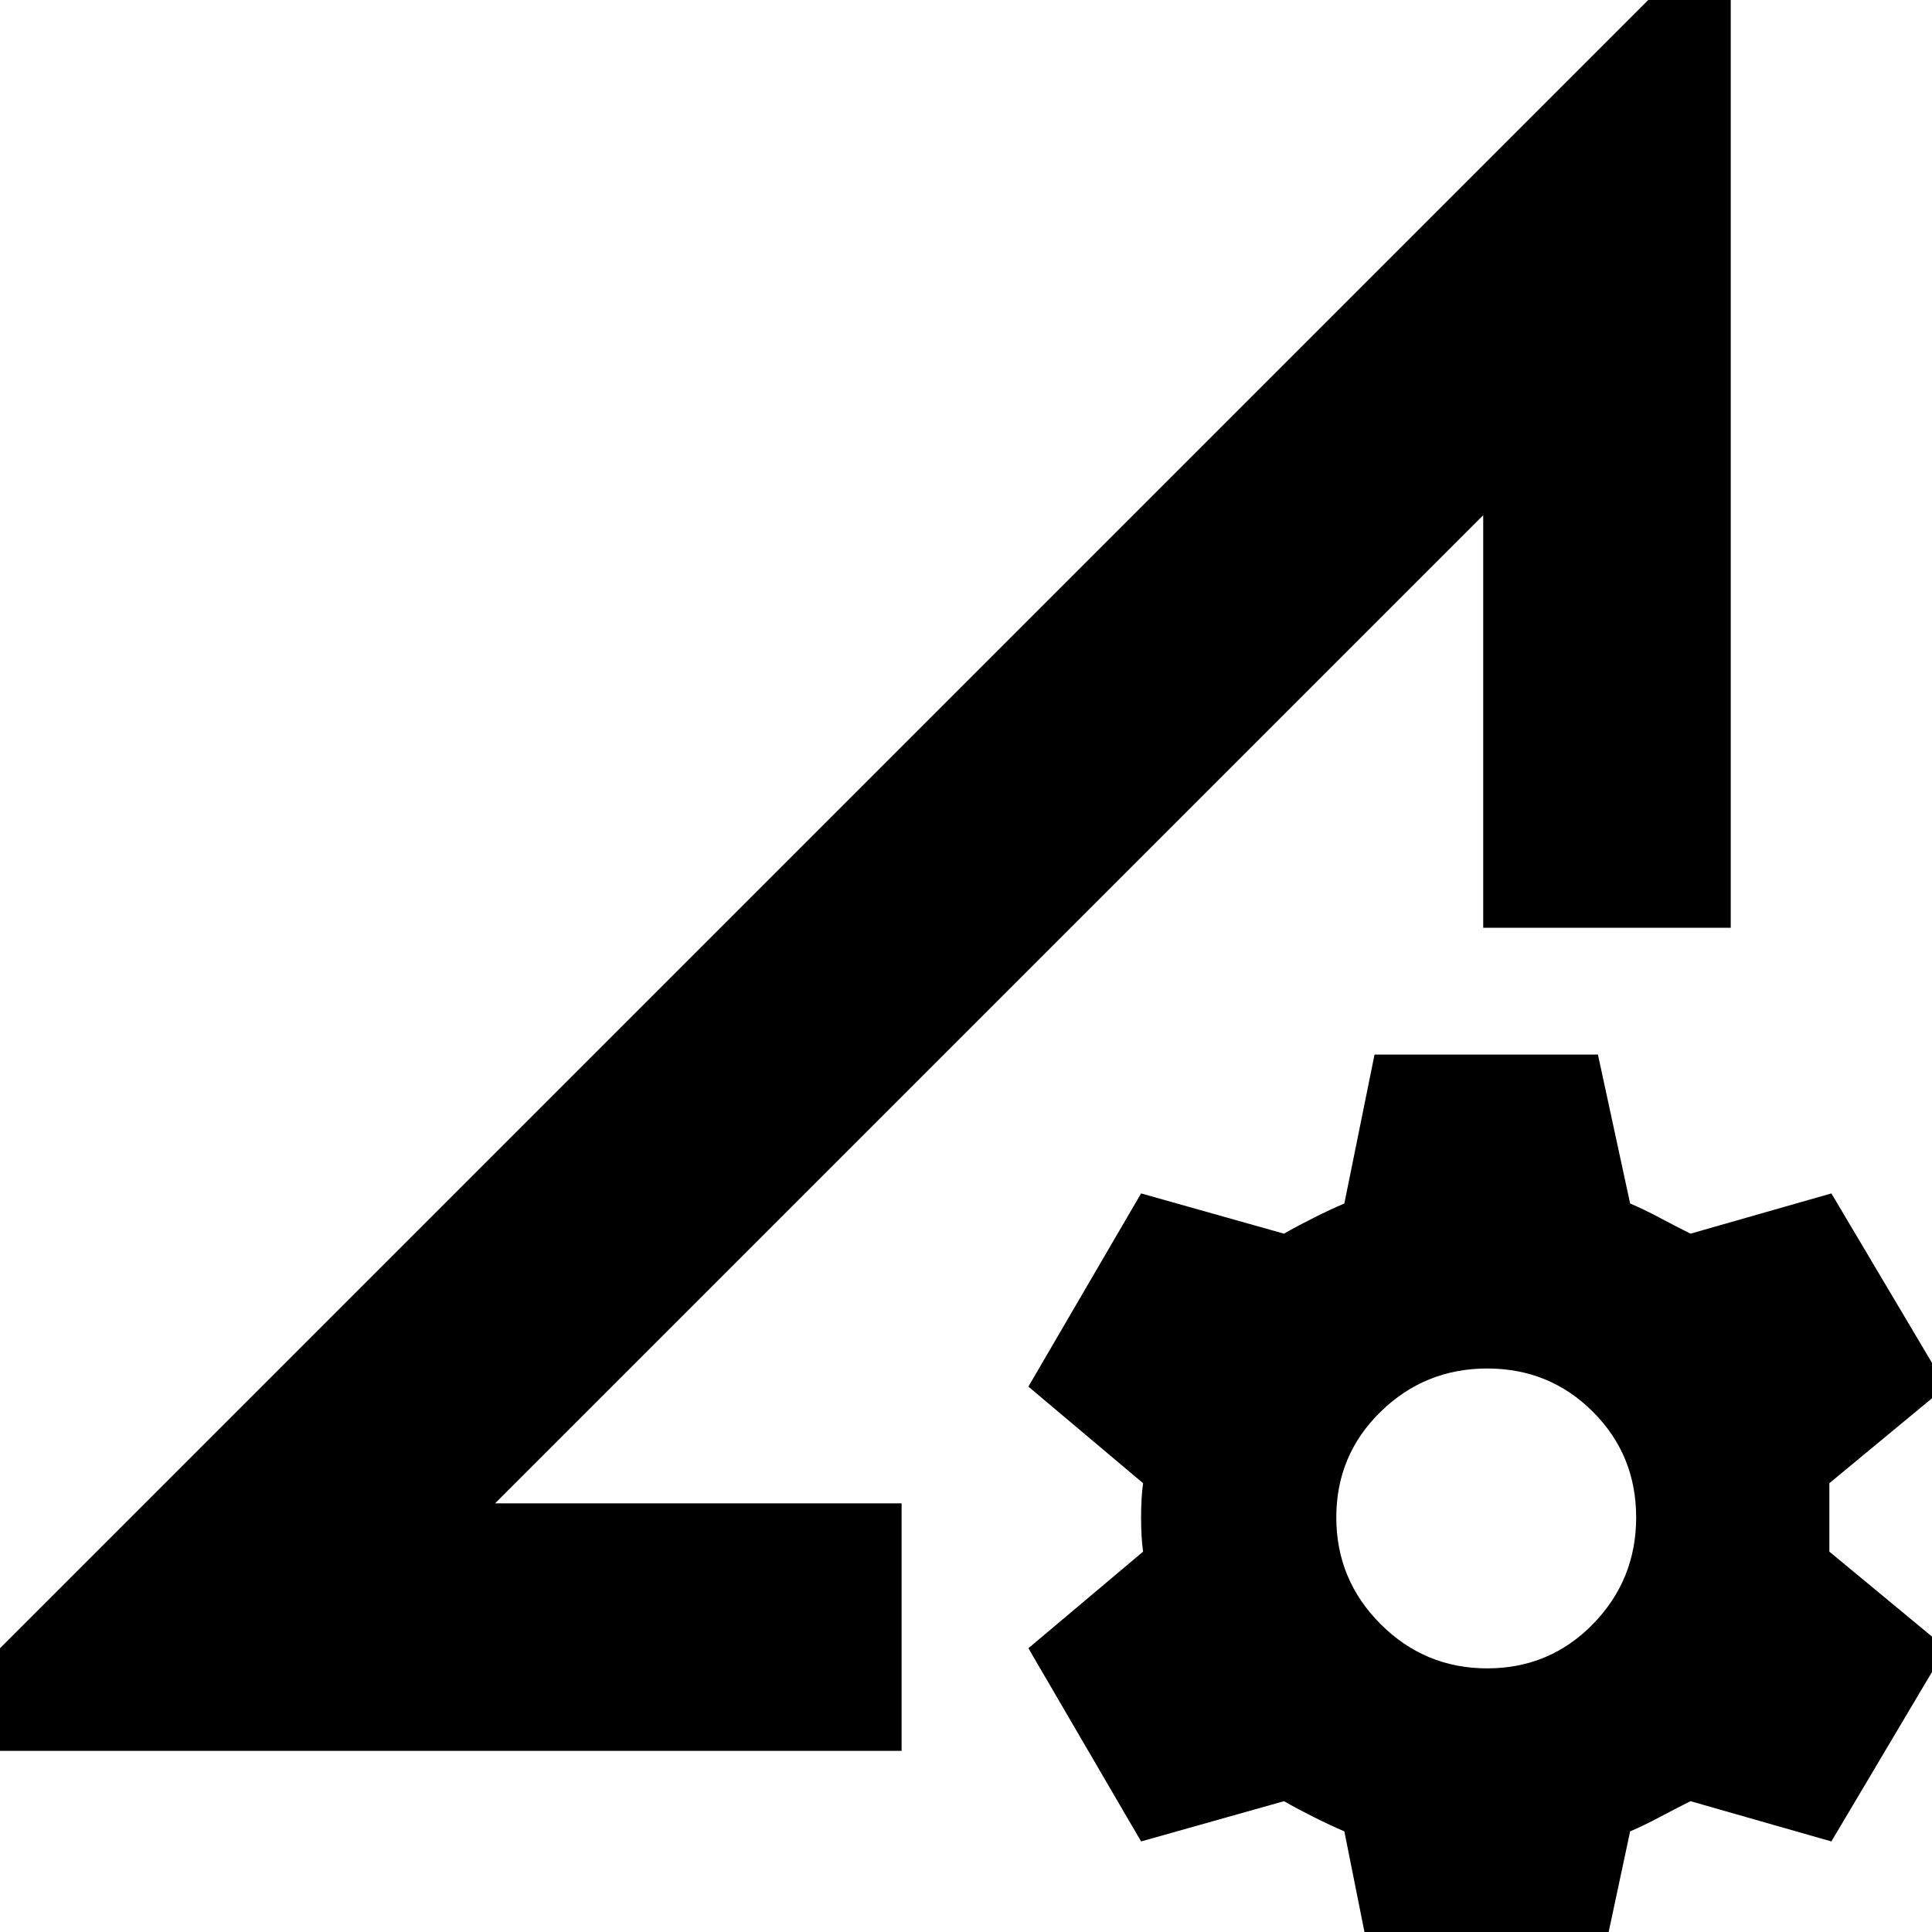 <svg xmlns="http://www.w3.org/2000/svg" height="24" width="24"><path d="M-1.275 21.75 21.5 -1.025V11.525H18.425V6.4L6.15 18.675H11.2V21.75ZM17.075 24.625 16.7 22.75Q16.525 22.675 16.325 22.575Q16.125 22.475 15.95 22.375L14.175 22.875L12.775 20.475L14.2 19.275Q14.175 19.1 14.175 18.85Q14.175 18.6 14.2 18.425L12.775 17.225L14.175 14.825L15.95 15.325Q16.125 15.225 16.325 15.125Q16.525 15.025 16.7 14.95L17.075 13.1H19.85L20.25 14.95Q20.425 15.025 20.613 15.125Q20.8 15.225 21 15.325L22.75 14.825L24.175 17.225L22.725 18.425Q22.725 18.6 22.725 18.837Q22.725 19.075 22.725 19.275L24.175 20.475L22.75 22.875L21 22.375Q20.8 22.475 20.613 22.575Q20.425 22.675 20.25 22.75L19.85 24.625ZM18.475 20.725Q19.25 20.725 19.788 20.175Q20.325 19.625 20.325 18.85Q20.325 18.075 19.788 17.538Q19.25 17 18.475 17Q17.7 17 17.15 17.538Q16.6 18.075 16.6 18.85Q16.6 19.625 17.15 20.175Q17.7 20.725 18.475 20.725ZM11.2 18.425Q11.2 18.425 11.2 18.425Q11.2 18.425 11.2 18.425Z"/></svg>